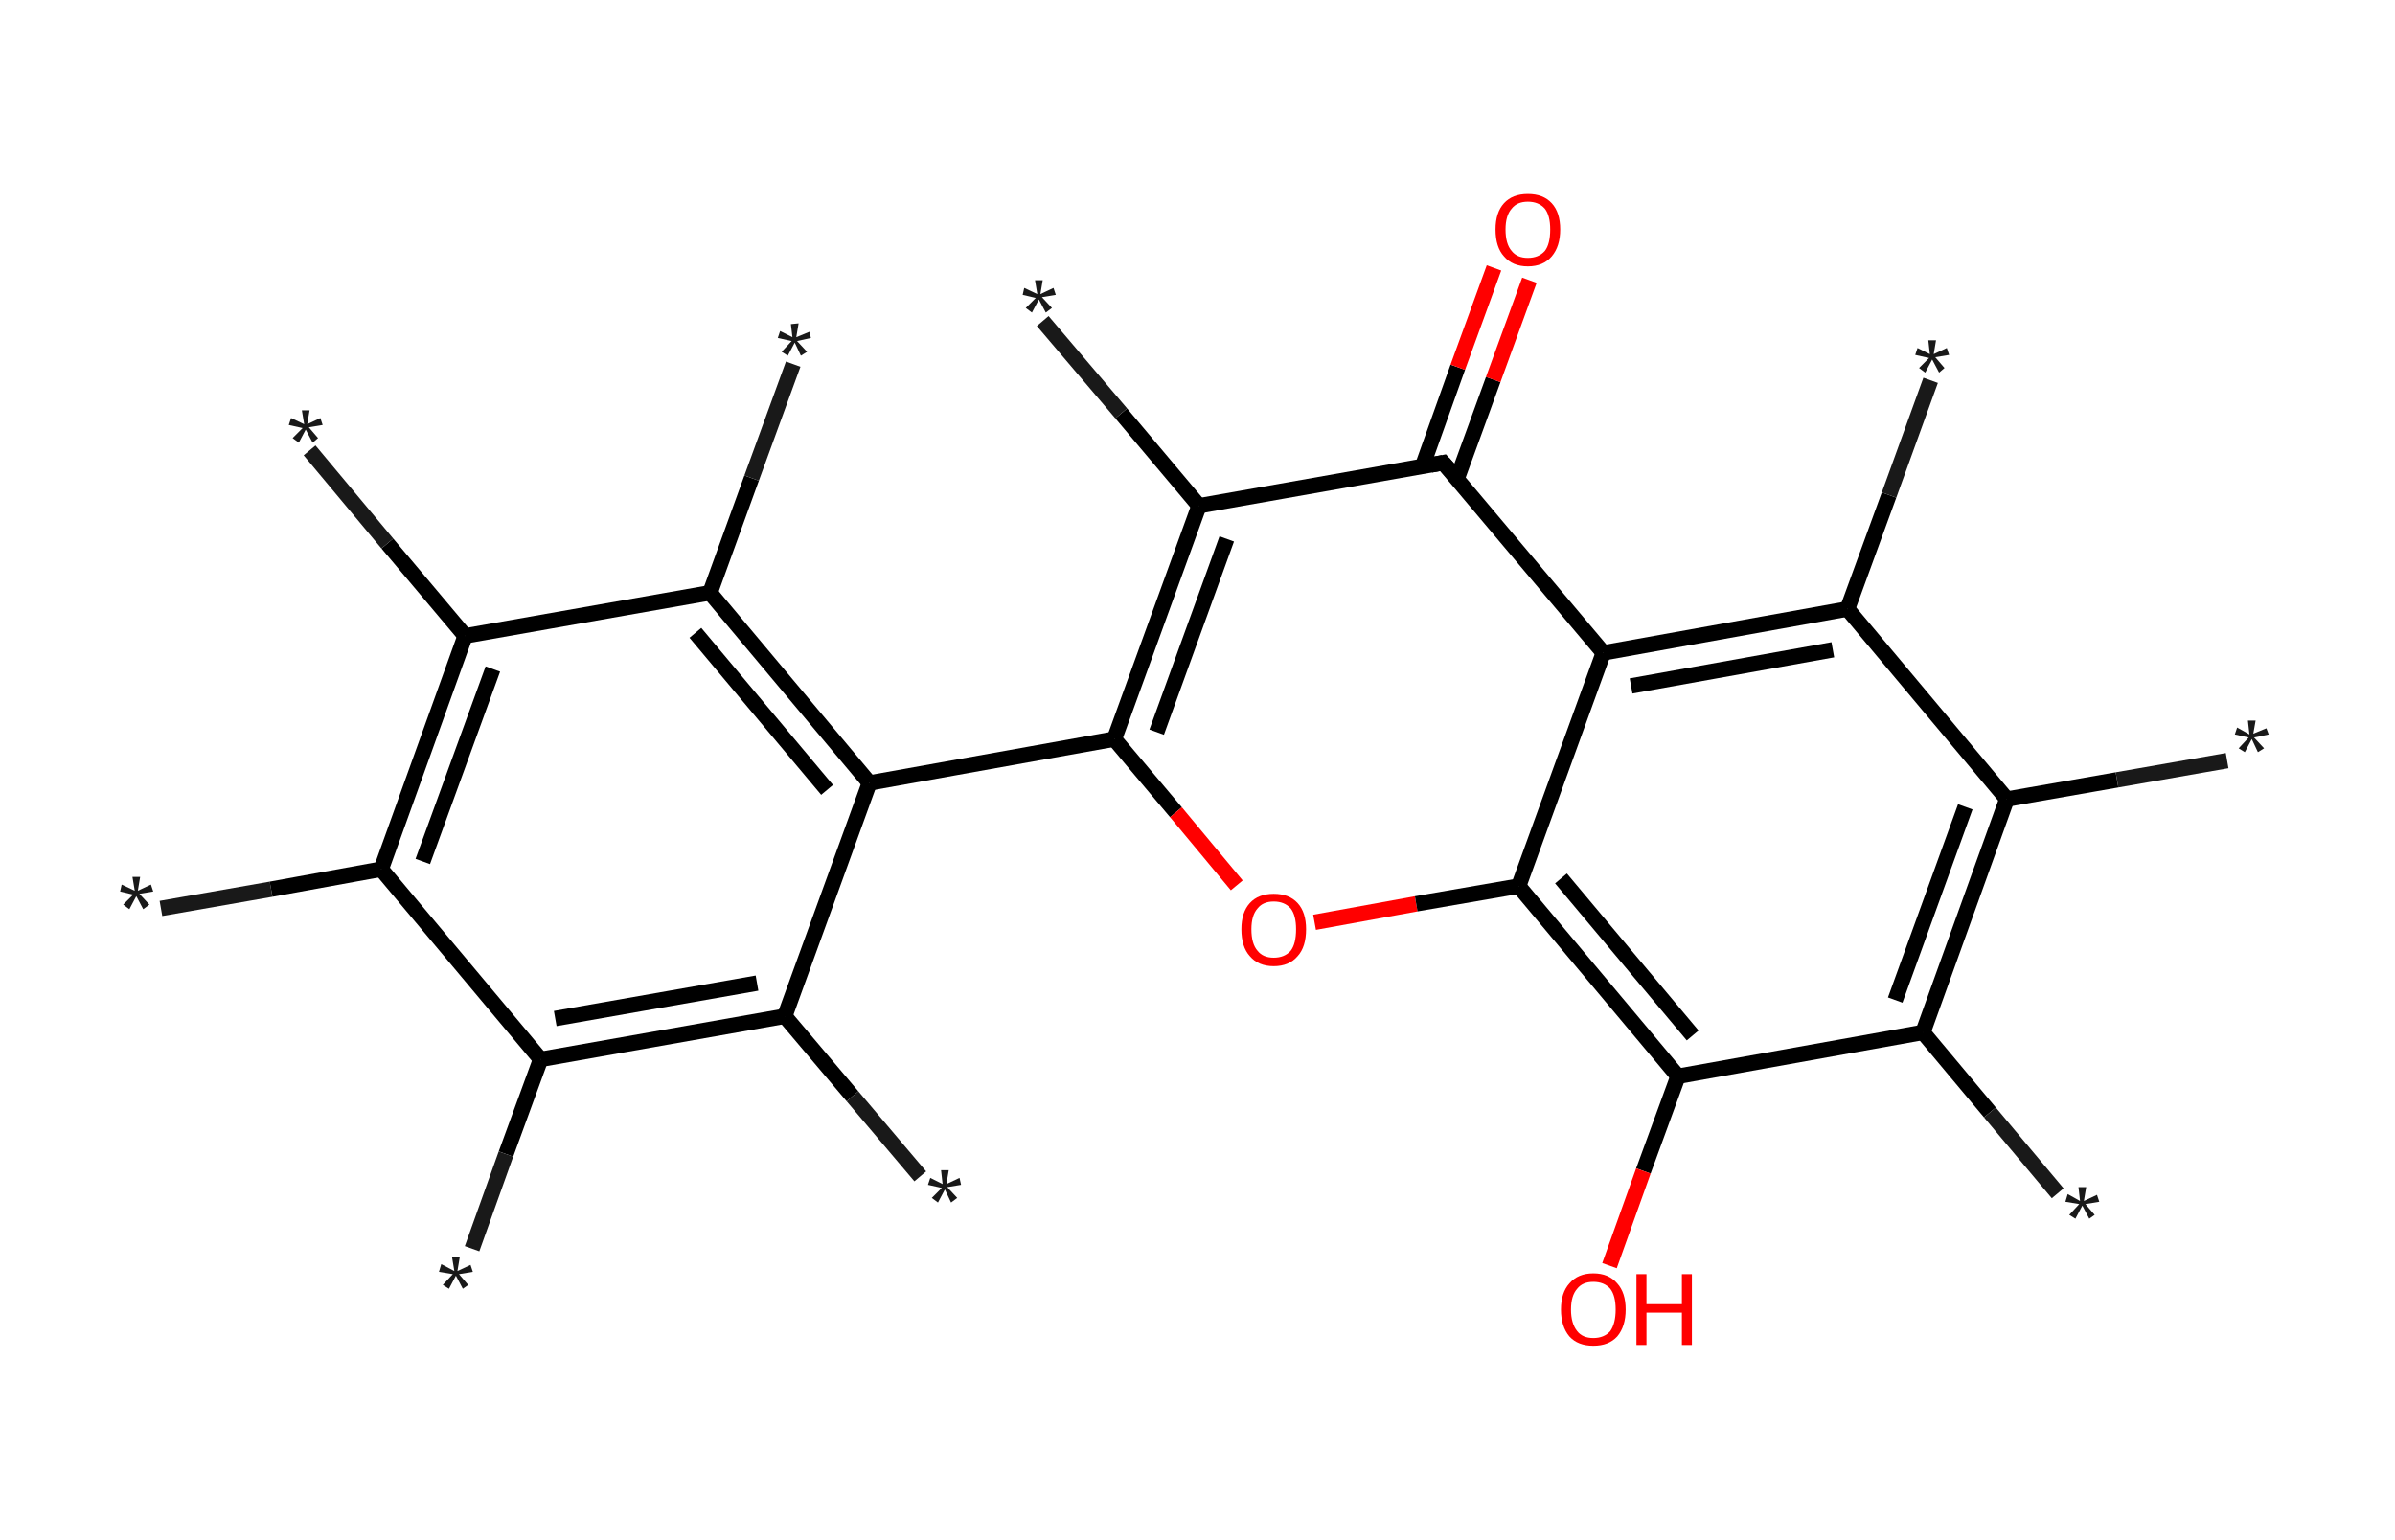 <?xml version='1.0' encoding='ASCII' standalone='yes'?>
<svg xmlns="http://www.w3.org/2000/svg" xmlns:rdkit="http://www.rdkit.org/xml" xmlns:xlink="http://www.w3.org/1999/xlink" version="1.1" baseProfile="full" xml:space="preserve" width="311px" height="200px" viewBox="0 0 311 200">
<!-- END OF HEADER -->
<rect style="opacity:1.0;fill:#FFFFFF;stroke:none" width="311.0" height="200.0" x="0.0" y="0.0"> </rect>
<path class="bond-0 atom-0 atom-1" d="M 20.9,118.0 L 35.2,115.5" style="fill:none;fill-rule:evenodd;stroke:#191919;stroke-width:2.0px;stroke-linecap:butt;stroke-linejoin:miter;stroke-opacity:1"/>
<path class="bond-0 atom-0 atom-1" d="M 35.2,115.5 L 49.5,112.9" style="fill:none;fill-rule:evenodd;stroke:#000000;stroke-width:2.0px;stroke-linecap:butt;stroke-linejoin:miter;stroke-opacity:1"/>
<path class="bond-1 atom-1 atom-2" d="M 49.5,112.9 L 60.4,82.6" style="fill:none;fill-rule:evenodd;stroke:#000000;stroke-width:2.0px;stroke-linecap:butt;stroke-linejoin:miter;stroke-opacity:1"/>
<path class="bond-1 atom-1 atom-2" d="M 54.9,111.9 L 64.0,86.9" style="fill:none;fill-rule:evenodd;stroke:#000000;stroke-width:2.0px;stroke-linecap:butt;stroke-linejoin:miter;stroke-opacity:1"/>
<path class="bond-2 atom-2 atom-3" d="M 60.4,82.6 L 50.3,70.6" style="fill:none;fill-rule:evenodd;stroke:#000000;stroke-width:2.0px;stroke-linecap:butt;stroke-linejoin:miter;stroke-opacity:1"/>
<path class="bond-2 atom-2 atom-3" d="M 50.3,70.6 L 40.2,58.5" style="fill:none;fill-rule:evenodd;stroke:#191919;stroke-width:2.0px;stroke-linecap:butt;stroke-linejoin:miter;stroke-opacity:1"/>
<path class="bond-3 atom-2 atom-4" d="M 60.4,82.6 L 92.2,77.0" style="fill:none;fill-rule:evenodd;stroke:#000000;stroke-width:2.0px;stroke-linecap:butt;stroke-linejoin:miter;stroke-opacity:1"/>
<path class="bond-4 atom-4 atom-5" d="M 92.2,77.0 L 97.6,62.1" style="fill:none;fill-rule:evenodd;stroke:#000000;stroke-width:2.0px;stroke-linecap:butt;stroke-linejoin:miter;stroke-opacity:1"/>
<path class="bond-4 atom-4 atom-5" d="M 97.6,62.1 L 103.0,47.3" style="fill:none;fill-rule:evenodd;stroke:#191919;stroke-width:2.0px;stroke-linecap:butt;stroke-linejoin:miter;stroke-opacity:1"/>
<path class="bond-5 atom-4 atom-6" d="M 92.2,77.0 L 112.9,101.7" style="fill:none;fill-rule:evenodd;stroke:#000000;stroke-width:2.0px;stroke-linecap:butt;stroke-linejoin:miter;stroke-opacity:1"/>
<path class="bond-5 atom-4 atom-6" d="M 90.3,82.2 L 107.4,102.6" style="fill:none;fill-rule:evenodd;stroke:#000000;stroke-width:2.0px;stroke-linecap:butt;stroke-linejoin:miter;stroke-opacity:1"/>
<path class="bond-6 atom-6 atom-7" d="M 112.9,101.7 L 144.7,96.0" style="fill:none;fill-rule:evenodd;stroke:#000000;stroke-width:2.0px;stroke-linecap:butt;stroke-linejoin:miter;stroke-opacity:1"/>
<path class="bond-7 atom-7 atom-8" d="M 144.7,96.0 L 152.7,105.5" style="fill:none;fill-rule:evenodd;stroke:#000000;stroke-width:2.0px;stroke-linecap:butt;stroke-linejoin:miter;stroke-opacity:1"/>
<path class="bond-7 atom-7 atom-8" d="M 152.7,105.5 L 160.6,115.0" style="fill:none;fill-rule:evenodd;stroke:#FF0000;stroke-width:2.0px;stroke-linecap:butt;stroke-linejoin:miter;stroke-opacity:1"/>
<path class="bond-8 atom-8 atom-9" d="M 170.7,119.8 L 183.9,117.4" style="fill:none;fill-rule:evenodd;stroke:#FF0000;stroke-width:2.0px;stroke-linecap:butt;stroke-linejoin:miter;stroke-opacity:1"/>
<path class="bond-8 atom-8 atom-9" d="M 183.9,117.4 L 197.2,115.1" style="fill:none;fill-rule:evenodd;stroke:#000000;stroke-width:2.0px;stroke-linecap:butt;stroke-linejoin:miter;stroke-opacity:1"/>
<path class="bond-9 atom-9 atom-10" d="M 197.2,115.1 L 217.9,139.8" style="fill:none;fill-rule:evenodd;stroke:#000000;stroke-width:2.0px;stroke-linecap:butt;stroke-linejoin:miter;stroke-opacity:1"/>
<path class="bond-9 atom-9 atom-10" d="M 202.7,114.1 L 219.8,134.5" style="fill:none;fill-rule:evenodd;stroke:#000000;stroke-width:2.0px;stroke-linecap:butt;stroke-linejoin:miter;stroke-opacity:1"/>
<path class="bond-10 atom-10 atom-11" d="M 217.9,139.8 L 213.4,152.1" style="fill:none;fill-rule:evenodd;stroke:#000000;stroke-width:2.0px;stroke-linecap:butt;stroke-linejoin:miter;stroke-opacity:1"/>
<path class="bond-10 atom-10 atom-11" d="M 213.4,152.1 L 209.0,164.4" style="fill:none;fill-rule:evenodd;stroke:#FF0000;stroke-width:2.0px;stroke-linecap:butt;stroke-linejoin:miter;stroke-opacity:1"/>
<path class="bond-11 atom-10 atom-12" d="M 217.9,139.8 L 249.7,134.1" style="fill:none;fill-rule:evenodd;stroke:#000000;stroke-width:2.0px;stroke-linecap:butt;stroke-linejoin:miter;stroke-opacity:1"/>
<path class="bond-12 atom-12 atom-13" d="M 249.7,134.1 L 258.4,144.5" style="fill:none;fill-rule:evenodd;stroke:#000000;stroke-width:2.0px;stroke-linecap:butt;stroke-linejoin:miter;stroke-opacity:1"/>
<path class="bond-12 atom-12 atom-13" d="M 258.4,144.5 L 267.2,155.0" style="fill:none;fill-rule:evenodd;stroke:#191919;stroke-width:2.0px;stroke-linecap:butt;stroke-linejoin:miter;stroke-opacity:1"/>
<path class="bond-13 atom-12 atom-14" d="M 249.7,134.1 L 260.6,103.8" style="fill:none;fill-rule:evenodd;stroke:#000000;stroke-width:2.0px;stroke-linecap:butt;stroke-linejoin:miter;stroke-opacity:1"/>
<path class="bond-13 atom-12 atom-14" d="M 246.1,129.9 L 255.2,104.8" style="fill:none;fill-rule:evenodd;stroke:#000000;stroke-width:2.0px;stroke-linecap:butt;stroke-linejoin:miter;stroke-opacity:1"/>
<path class="bond-14 atom-14 atom-15" d="M 260.6,103.8 L 274.9,101.3" style="fill:none;fill-rule:evenodd;stroke:#000000;stroke-width:2.0px;stroke-linecap:butt;stroke-linejoin:miter;stroke-opacity:1"/>
<path class="bond-14 atom-14 atom-15" d="M 274.9,101.3 L 289.2,98.8" style="fill:none;fill-rule:evenodd;stroke:#191919;stroke-width:2.0px;stroke-linecap:butt;stroke-linejoin:miter;stroke-opacity:1"/>
<path class="bond-15 atom-14 atom-16" d="M 260.6,103.8 L 239.9,79.1" style="fill:none;fill-rule:evenodd;stroke:#000000;stroke-width:2.0px;stroke-linecap:butt;stroke-linejoin:miter;stroke-opacity:1"/>
<path class="bond-16 atom-16 atom-17" d="M 239.9,79.1 L 245.3,64.3" style="fill:none;fill-rule:evenodd;stroke:#000000;stroke-width:2.0px;stroke-linecap:butt;stroke-linejoin:miter;stroke-opacity:1"/>
<path class="bond-16 atom-16 atom-17" d="M 245.3,64.3 L 250.7,49.4" style="fill:none;fill-rule:evenodd;stroke:#191919;stroke-width:2.0px;stroke-linecap:butt;stroke-linejoin:miter;stroke-opacity:1"/>
<path class="bond-17 atom-16 atom-18" d="M 239.9,79.1 L 208.2,84.8" style="fill:none;fill-rule:evenodd;stroke:#000000;stroke-width:2.0px;stroke-linecap:butt;stroke-linejoin:miter;stroke-opacity:1"/>
<path class="bond-17 atom-16 atom-18" d="M 238.0,84.4 L 211.8,89.1" style="fill:none;fill-rule:evenodd;stroke:#000000;stroke-width:2.0px;stroke-linecap:butt;stroke-linejoin:miter;stroke-opacity:1"/>
<path class="bond-18 atom-18 atom-19" d="M 208.2,84.8 L 187.4,60.1" style="fill:none;fill-rule:evenodd;stroke:#000000;stroke-width:2.0px;stroke-linecap:butt;stroke-linejoin:miter;stroke-opacity:1"/>
<path class="bond-19 atom-19 atom-20" d="M 189.2,62.2 L 193.9,49.3" style="fill:none;fill-rule:evenodd;stroke:#000000;stroke-width:2.0px;stroke-linecap:butt;stroke-linejoin:miter;stroke-opacity:1"/>
<path class="bond-19 atom-19 atom-20" d="M 193.9,49.3 L 198.6,36.4" style="fill:none;fill-rule:evenodd;stroke:#FF0000;stroke-width:2.0px;stroke-linecap:butt;stroke-linejoin:miter;stroke-opacity:1"/>
<path class="bond-19 atom-19 atom-20" d="M 184.7,60.6 L 189.3,47.7" style="fill:none;fill-rule:evenodd;stroke:#000000;stroke-width:2.0px;stroke-linecap:butt;stroke-linejoin:miter;stroke-opacity:1"/>
<path class="bond-19 atom-19 atom-20" d="M 189.3,47.7 L 194.0,34.8" style="fill:none;fill-rule:evenodd;stroke:#FF0000;stroke-width:2.0px;stroke-linecap:butt;stroke-linejoin:miter;stroke-opacity:1"/>
<path class="bond-20 atom-19 atom-21" d="M 187.4,60.1 L 155.7,65.7" style="fill:none;fill-rule:evenodd;stroke:#000000;stroke-width:2.0px;stroke-linecap:butt;stroke-linejoin:miter;stroke-opacity:1"/>
<path class="bond-21 atom-21 atom-22" d="M 155.7,65.7 L 145.6,53.7" style="fill:none;fill-rule:evenodd;stroke:#000000;stroke-width:2.0px;stroke-linecap:butt;stroke-linejoin:miter;stroke-opacity:1"/>
<path class="bond-21 atom-21 atom-22" d="M 145.6,53.7 L 135.4,41.7" style="fill:none;fill-rule:evenodd;stroke:#191919;stroke-width:2.0px;stroke-linecap:butt;stroke-linejoin:miter;stroke-opacity:1"/>
<path class="bond-22 atom-6 atom-23" d="M 112.9,101.7 L 101.9,132.0" style="fill:none;fill-rule:evenodd;stroke:#000000;stroke-width:2.0px;stroke-linecap:butt;stroke-linejoin:miter;stroke-opacity:1"/>
<path class="bond-23 atom-23 atom-24" d="M 101.9,132.0 L 110.7,142.4" style="fill:none;fill-rule:evenodd;stroke:#000000;stroke-width:2.0px;stroke-linecap:butt;stroke-linejoin:miter;stroke-opacity:1"/>
<path class="bond-23 atom-23 atom-24" d="M 110.7,142.4 L 119.5,152.8" style="fill:none;fill-rule:evenodd;stroke:#191919;stroke-width:2.0px;stroke-linecap:butt;stroke-linejoin:miter;stroke-opacity:1"/>
<path class="bond-24 atom-23 atom-25" d="M 101.9,132.0 L 70.2,137.6" style="fill:none;fill-rule:evenodd;stroke:#000000;stroke-width:2.0px;stroke-linecap:butt;stroke-linejoin:miter;stroke-opacity:1"/>
<path class="bond-24 atom-23 atom-25" d="M 98.3,127.7 L 72.1,132.3" style="fill:none;fill-rule:evenodd;stroke:#000000;stroke-width:2.0px;stroke-linecap:butt;stroke-linejoin:miter;stroke-opacity:1"/>
<path class="bond-25 atom-25 atom-26" d="M 70.2,137.6 L 65.7,149.9" style="fill:none;fill-rule:evenodd;stroke:#000000;stroke-width:2.0px;stroke-linecap:butt;stroke-linejoin:miter;stroke-opacity:1"/>
<path class="bond-25 atom-25 atom-26" d="M 65.7,149.9 L 61.3,162.2" style="fill:none;fill-rule:evenodd;stroke:#191919;stroke-width:2.0px;stroke-linecap:butt;stroke-linejoin:miter;stroke-opacity:1"/>
<path class="bond-26 atom-25 atom-1" d="M 70.2,137.6 L 49.5,112.9" style="fill:none;fill-rule:evenodd;stroke:#000000;stroke-width:2.0px;stroke-linecap:butt;stroke-linejoin:miter;stroke-opacity:1"/>
<path class="bond-27 atom-21 atom-7" d="M 155.7,65.7 L 144.7,96.0" style="fill:none;fill-rule:evenodd;stroke:#000000;stroke-width:2.0px;stroke-linecap:butt;stroke-linejoin:miter;stroke-opacity:1"/>
<path class="bond-27 atom-21 atom-7" d="M 159.3,70.0 L 150.2,95.1" style="fill:none;fill-rule:evenodd;stroke:#000000;stroke-width:2.0px;stroke-linecap:butt;stroke-linejoin:miter;stroke-opacity:1"/>
<path class="bond-28 atom-18 atom-9" d="M 208.2,84.8 L 197.2,115.1" style="fill:none;fill-rule:evenodd;stroke:#000000;stroke-width:2.0px;stroke-linecap:butt;stroke-linejoin:miter;stroke-opacity:1"/>
<path d="M 188.5,61.3 L 187.4,60.1 L 185.8,60.4" style="fill:none;stroke:#000000;stroke-width:2.0px;stroke-linecap:butt;stroke-linejoin:miter;stroke-opacity:1;"/>
<path class="atom-0" d="M 16.0 117.5 L 17.3 116.2 L 15.6 115.8 L 15.8 114.9 L 17.5 115.7 L 17.2 113.9 L 18.2 113.9 L 17.9 115.7 L 19.6 114.9 L 19.9 115.8 L 18.1 116.1 L 19.4 117.5 L 18.6 118.1 L 17.7 116.4 L 16.8 118.1 L 16.0 117.5 " fill="#191919"/>
<path class="atom-3" d="M 38.0 56.9 L 39.3 55.6 L 37.5 55.2 L 37.8 54.3 L 39.5 55.1 L 39.2 53.3 L 40.2 53.3 L 39.9 55.1 L 41.6 54.3 L 41.9 55.2 L 40.1 55.5 L 41.3 56.9 L 40.6 57.5 L 39.7 55.8 L 38.8 57.5 L 38.0 56.9 " fill="#191919"/>
<path class="atom-5" d="M 101.5 45.7 L 102.8 44.3 L 101.0 43.9 L 101.3 43.0 L 102.9 43.8 L 102.7 42.1 L 103.7 42.0 L 103.4 43.8 L 105.1 43.1 L 105.3 43.9 L 103.5 44.3 L 104.8 45.7 L 104.0 46.2 L 103.2 44.5 L 102.3 46.2 L 101.5 45.7 " fill="#191919"/>
<path class="atom-8" d="M 161.2 120.7 Q 161.2 118.5, 162.3 117.3 Q 163.4 116.1, 165.4 116.1 Q 167.4 116.1, 168.5 117.3 Q 169.6 118.5, 169.6 120.7 Q 169.6 123.0, 168.5 124.2 Q 167.4 125.5, 165.4 125.5 Q 163.4 125.5, 162.3 124.2 Q 161.2 123.0, 161.2 120.7 M 165.4 124.4 Q 166.8 124.4, 167.6 123.5 Q 168.3 122.6, 168.3 120.7 Q 168.3 118.9, 167.6 118.0 Q 166.8 117.1, 165.4 117.1 Q 164.0 117.1, 163.3 118.0 Q 162.5 118.9, 162.5 120.7 Q 162.5 122.6, 163.3 123.5 Q 164.0 124.4, 165.4 124.4 " fill="#FF0000"/>
<path class="atom-11" d="M 202.7 170.1 Q 202.7 167.9, 203.8 166.7 Q 204.9 165.4, 206.9 165.4 Q 208.9 165.4, 210.0 166.7 Q 211.1 167.9, 211.1 170.1 Q 211.1 172.3, 210.0 173.6 Q 208.9 174.8, 206.9 174.8 Q 204.9 174.8, 203.8 173.6 Q 202.7 172.3, 202.7 170.1 M 206.9 173.8 Q 208.3 173.8, 209.1 172.9 Q 209.8 171.9, 209.8 170.1 Q 209.8 168.3, 209.1 167.4 Q 208.3 166.5, 206.9 166.5 Q 205.5 166.5, 204.8 167.4 Q 204.0 168.3, 204.0 170.1 Q 204.0 171.9, 204.8 172.9 Q 205.5 173.8, 206.9 173.8 " fill="#FF0000"/>
<path class="atom-11" d="M 212.5 165.5 L 213.8 165.5 L 213.8 169.4 L 218.4 169.4 L 218.4 165.5 L 219.7 165.5 L 219.7 174.7 L 218.4 174.7 L 218.4 170.5 L 213.8 170.5 L 213.8 174.7 L 212.5 174.7 L 212.5 165.5 " fill="#FF0000"/>
<path class="atom-13" d="M 268.7 157.8 L 270.0 156.4 L 268.2 156.1 L 268.5 155.1 L 270.1 156.0 L 269.9 154.2 L 270.9 154.2 L 270.6 156.0 L 272.3 155.2 L 272.6 156.1 L 270.8 156.4 L 272.0 157.8 L 271.3 158.3 L 270.4 156.6 L 269.5 158.3 L 268.7 157.8 " fill="#191919"/>
<path class="atom-15" d="M 290.7 97.2 L 292.0 95.8 L 290.2 95.4 L 290.5 94.5 L 292.1 95.4 L 291.9 93.6 L 292.9 93.6 L 292.6 95.3 L 294.3 94.6 L 294.6 95.4 L 292.7 95.8 L 294.0 97.2 L 293.2 97.7 L 292.4 96.0 L 291.5 97.7 L 290.7 97.2 " fill="#191919"/>
<path class="atom-17" d="M 249.2 47.8 L 250.5 46.5 L 248.7 46.1 L 249.0 45.2 L 250.6 46.0 L 250.4 44.2 L 251.4 44.2 L 251.1 46.0 L 252.8 45.2 L 253.1 46.1 L 251.3 46.4 L 252.5 47.8 L 251.8 48.4 L 250.9 46.7 L 250.0 48.4 L 249.2 47.8 " fill="#191919"/>
<path class="atom-20" d="M 194.2 29.8 Q 194.2 27.6, 195.3 26.4 Q 196.4 25.2, 198.4 25.2 Q 200.4 25.2, 201.5 26.4 Q 202.6 27.6, 202.6 29.8 Q 202.6 32.0, 201.5 33.3 Q 200.4 34.6, 198.4 34.6 Q 196.4 34.6, 195.3 33.3 Q 194.2 32.1, 194.2 29.8 M 198.4 33.5 Q 199.8 33.5, 200.6 32.6 Q 201.3 31.7, 201.3 29.8 Q 201.3 28.0, 200.6 27.1 Q 199.8 26.2, 198.4 26.2 Q 197.0 26.2, 196.3 27.1 Q 195.5 28.0, 195.5 29.8 Q 195.5 31.7, 196.3 32.6 Q 197.0 33.5, 198.4 33.5 " fill="#FF0000"/>
<path class="atom-22" d="M 133.2 40.0 L 134.5 38.7 L 132.8 38.3 L 133.0 37.4 L 134.7 38.2 L 134.4 36.4 L 135.4 36.4 L 135.1 38.2 L 136.8 37.4 L 137.1 38.3 L 135.3 38.6 L 136.6 40.0 L 135.8 40.6 L 134.9 38.9 L 134.0 40.6 L 133.2 40.0 " fill="#191919"/>
<path class="atom-24" d="M 121.0 155.6 L 122.3 154.3 L 120.5 153.9 L 120.8 153.0 L 122.4 153.8 L 122.2 152.0 L 123.2 152.0 L 122.9 153.8 L 124.6 153.0 L 124.8 153.9 L 123.0 154.2 L 124.3 155.6 L 123.5 156.2 L 122.7 154.5 L 121.8 156.2 L 121.0 155.6 " fill="#191919"/>
<path class="atom-26" d="M 57.5 166.9 L 58.8 165.5 L 57.0 165.2 L 57.3 164.2 L 59.0 165.1 L 58.7 163.3 L 59.7 163.3 L 59.4 165.1 L 61.1 164.3 L 61.4 165.2 L 59.6 165.5 L 60.8 166.9 L 60.1 167.4 L 59.2 165.7 L 58.3 167.4 L 57.5 166.9 " fill="#191919"/>
</svg>
